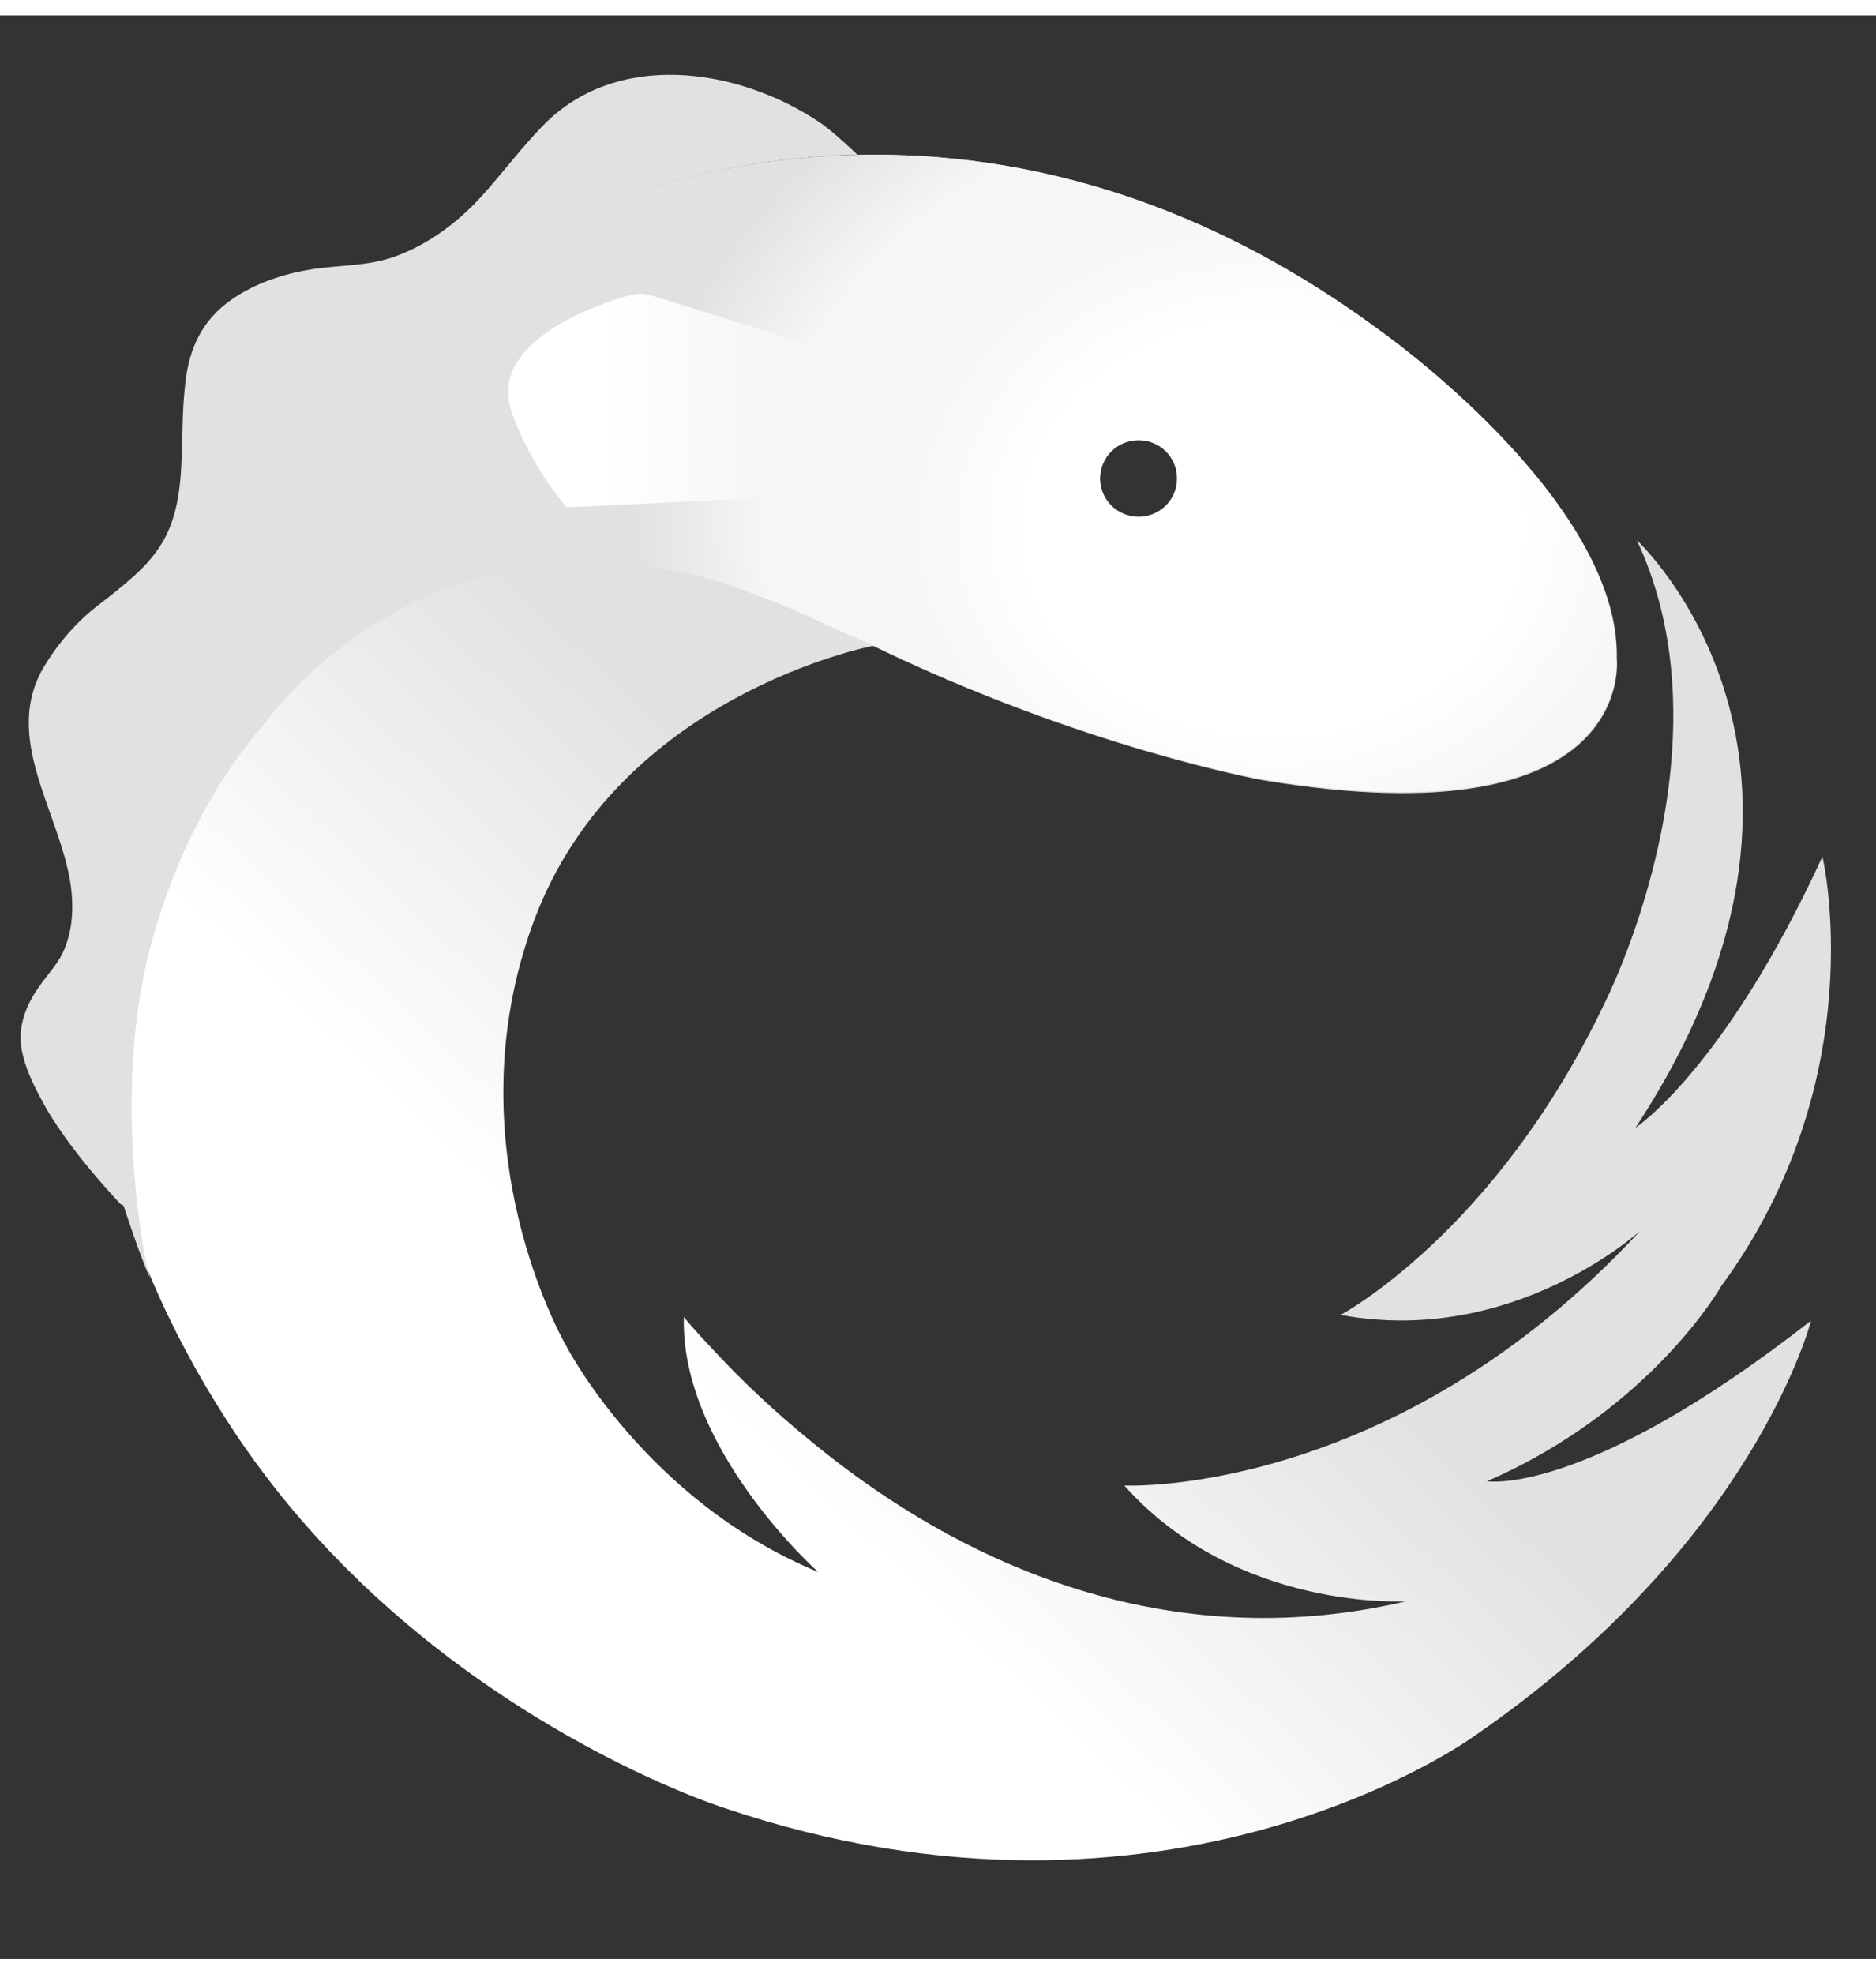 <svg viewBox="12.1 8.4 262.8 272.2" xmlns="http://www.w3.org/2000/svg" width="2376" height="2500"><rect x="12.1" y="8.4" width="262.8" height="272.2" fill="#333333" stroke="none"/><linearGradient id="a" gradientUnits="userSpaceOnUse" x1="53.496" x2="177.932" y1="247.701" y2="115.323"><stop offset="0" stop-color="#FFFFFF"/><stop offset=".401" stop-color="#FFFFFF"/><stop offset=".77" stop-color="#E1E1E1"/><stop offset="1" stop-color="#E1E1E1"/></linearGradient><radialGradient id="b" cx="190.456" cy="80.2" gradientTransform="matrix(1 .002 -.002 .836 .16 12.685)" gradientUnits="userSpaceOnUse" r="121.582"><stop offset="0" stop-color="#FFFFFF"/><stop offset=".139" stop-color="#FFFFFF"/><stop offset=".285" stop-color="#FFFFFF"/><stop offset=".434" stop-color="#F6F6F6"/><stop offset=".586" stop-color="#F6F6F6"/><stop offset=".739" stop-color="#E1E1E1"/><stop offset=".891" stop-color="#E1E1E1"/><stop offset="1" stop-color="#E1E1E1"/></radialGradient><linearGradient id="c" gradientUnits="userSpaceOnUse" x1="83.212" x2="137.371" y1="62.336" y2="62.336"><stop offset="0" stop-color="#FFFFFF"/><stop offset=".238" stop-color="#FFFFFF"/><stop offset=".658" stop-color="#F6F6F6"/><stop offset=".999" stop-color="#F6F6F6"/></linearGradient><path class="icon-color" d="M29.6 175.3c-5.2-16.2-6.7-33.3-3.7-50.9 1.3-7.3 3.3-14.3 5.5-21.4 0 0 13.8-45.3 60.5-66 0 0 16.1-8.5 40.3-9.1 0 0-3.3-3.2-5.4-4.6-11.4-7.6-28.4-10.1-38.7.6-3.1 3.2-5.7 6.7-8.6 9.9-3.3 3.6-7.3 6.6-11.9 8.3-4 1.5-8 1.2-12.1 1.9-4.2.7-8.5 2.2-11.9 4.9-3.7 3-5.2 7-5.6 11.6-.4 3.6-.3 7.3-.5 10.9C37 82 33.6 85 26 90.9c-3.2 2.4-5.9 5.6-7.9 9-6 10.6 3.6 21.6 4.1 32.3.1 2.2-.1 4.4-.9 6.5-.8 2.3-2.4 3.8-3.7 5.7-1.8 2.5-3 5.5-2.5 8.6s2.1 6 3.6 8.7c2.9 4.8 6.5 9.1 10.3 13.2.2 0 .4.2.6.4" fill="#E1E1E1"/><path class="icon-color" d="M220.4 213.7c23-10 32.8-27.3 32.8-27.3 21.5-29.3 14.2-60.2 14.2-60.2-13.7 29.8-26.2 38-26.2 38 33.7-51.3.2-82.3.2-82.3 13.7 29.2-4.5 64.8-4.5 64.8-15.3 32.2-37 43.7-37 43.7 24.2 4.5 42-11.8 42-11.8-34.7 37.5-72.3 35.7-72.3 35.7 15.8 17.7 39.5 16.2 39.5 16.2-31 7.3-60.1-3-84-22.9-4.5-3.7-8.8-7.7-12.8-12 0 0-3.6-3.8-4.3-4.8l-.1-.1c-.5 18.5 18.8 35.7 18.8 35.7-24.2-10-35.3-31.7-35.3-31.7s-16.3-27.8-4.5-59.5 47.5-38.5 47.5-38.5c29.5 14.3 54.5 18.8 54.5 18.8 52.7 8.8 49.7-17 49.7-17 .5-22.2-33-45.8-33-45.8C145.9 8.4 91.9 37 91.9 37c-46.7 20.7-60.5 66-60.5 66-2.2 7.1-4.2 14.1-5.5 21.4-5.1 29.7 2.6 57.8 19.3 82.8 26 38.8 68.2 52.2 68.2 52.2 62.5 21.2 105.2-10 105.2-10 39.3-27 47.2-58.2 47.2-58.2-31.7 24.8-45.4 22.5-45.4 22.5zM171.6 67.8c3 0 5.4 2.4 5.4 5.4s-2.4 5.4-5.4 5.4-5.4-2.4-5.4-5.4 2.4-5.4 5.4-5.4z" fill="url(#a)"/><path class="icon-color" d="M238.5 98.4c.5-22.2-33-45.8-33-45.8C145.8 8.4 91.8 37 91.8 37c-46.7 20.7-60.5 66-60.5 66-2.7 7.7-5.1 19.5-5.1 19.5-2.9 14.8-1.6 28.5-1.6 28.5 1.2 13.1 4.1 21.9 4.1 21.9 3 9.4 4.4 12.3 4.4 12.3-.1-.3-.6-2.5-.6-2.5s-4.2-20.2-.3-39.6c0 0 3.4-20.2 17.2-35.8 0 0 22.4-31.9 64.1-19.4 0 0 9 3.2 12.1 4.8 3.1 1.5 8.5 3.8 8.5 3.8 29.5 14.3 54.5 18.8 54.5 18.8 52.9 8.9 49.9-16.9 49.9-16.9zm-66.9-19.7c-3 0-5.4-2.4-5.4-5.4s2.4-5.4 5.4-5.4 5.4 2.4 5.4 5.4-2.4 5.4-5.4 5.4z" fill="url(#b)"/><path class="icon-color" d="M137.4 58.2l-34.1-10.6c-.2 0-1.2-.5-3 0 0 0-20.1 5.1-16.6 16.1 0 0 2.1 6.9 7.8 13.6l37.5-1.8z" fill="url(#c)"/></svg>